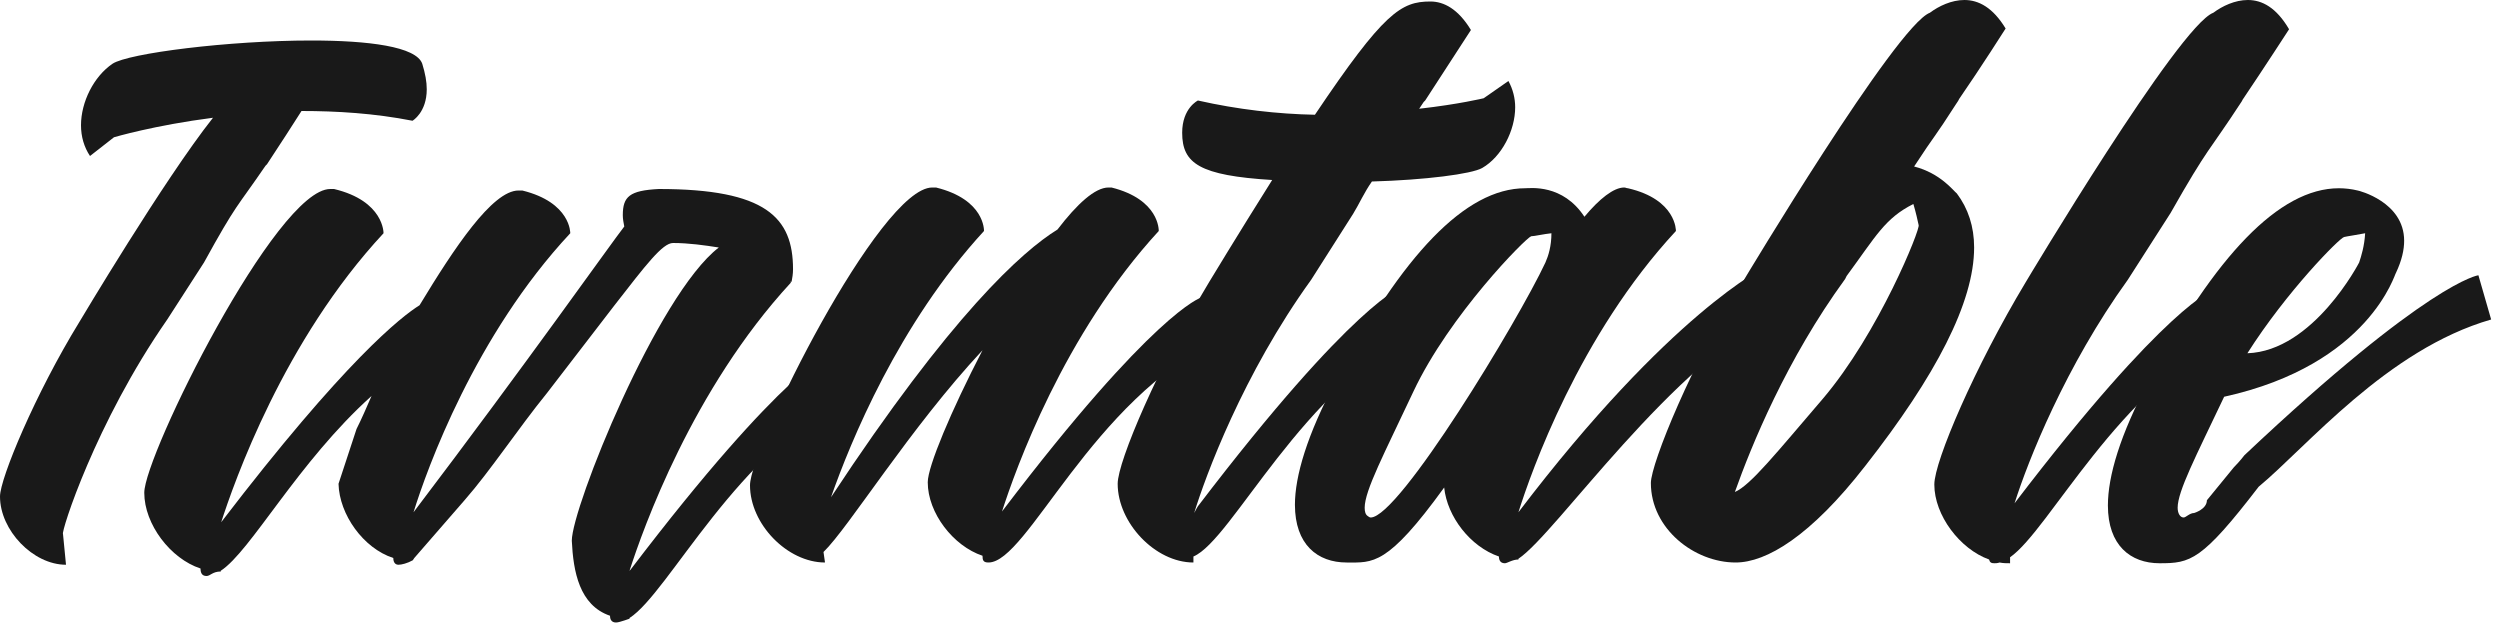 <svg width="100" height="25" viewBox="0 0 100 25" fill="none" xmlns="http://www.w3.org/2000/svg">
<path d="M99.136 11.01L99.646 12.78C95.476 13.98 92.266 17.88 90.346 19.47C88.066 22.44 87.616 22.53 86.386 22.53C85.216 22.53 84.316 21.81 84.316 20.22C84.316 19.05 84.796 17.4 85.966 15.21C88.606 10.26 91.156 7.53 93.556 7.53C93.796 7.53 94.066 7.56 94.306 7.62C94.336 7.62 96.166 8.07 96.166 9.63C96.166 9.99 96.076 10.41 95.836 10.92C95.806 10.89 94.816 14.58 88.966 15.87C87.826 18.27 87.106 19.65 87.106 20.31C87.106 20.52 87.196 20.7 87.346 20.7C87.436 20.7 87.586 20.52 87.766 20.52C87.766 20.52 88.276 20.37 88.276 20.01L89.356 18.69C89.596 18.45 89.776 18.21 89.776 18.21C97.156 11.25 99.136 11.01 99.136 11.01ZM93.766 9.48C93.586 9.51 91.456 11.67 89.896 14.13C92.536 14.04 94.366 10.5 94.366 10.5C94.456 10.23 94.576 9.84 94.606 9.33C94.306 9.39 93.886 9.45 93.766 9.48Z" fill="#191919"/>
<path d="M88.533 0.51C88.893 0.24 89.403 0 89.913 0C90.483 0 91.053 0.3 91.563 1.17C91.563 1.17 90.573 2.7 89.703 3.99L89.673 4.05C88.323 6.12 88.353 5.82 86.823 8.52L85.113 11.19C82.623 14.64 81.123 18.42 80.583 20.13C86.673 12.15 88.563 11.58 88.563 11.58L89.373 13.29C84.723 15.51 81.993 21.18 80.403 22.29V22.53C80.253 22.53 80.133 22.53 79.983 22.5C79.893 22.53 79.833 22.53 79.773 22.53C79.653 22.53 79.593 22.5 79.563 22.38C78.393 21.96 77.373 20.61 77.373 19.38C77.373 18.45 78.993 14.67 81.033 11.28C81.033 11.28 87.153 1.02 88.533 0.51Z" fill="#191919"/>
<path d="M78.275 7.74C78.725 8.34 78.965 9.06 78.965 9.9C78.965 12.09 77.435 15.03 74.615 18.63C72.425 21.45 70.655 22.5 69.425 22.5C67.775 22.5 66.035 21.15 66.035 19.32C66.035 18.54 67.715 14.43 69.725 11.25C69.725 11.25 75.845 1.02 77.195 0.51C77.555 0.24 78.065 0 78.575 0C79.145 0 79.715 0.3 80.225 1.14C80.225 1.14 79.235 2.7 78.365 3.96L78.335 4.02C77.255 5.7 77.465 5.28 76.565 6.66C77.615 6.93 78.125 7.62 78.275 7.74ZM76.745 9C76.715 8.85 76.625 8.46 76.535 8.16C75.395 8.73 75.035 9.45 73.865 11.04L73.805 11.16C71.465 14.37 70.055 17.82 69.395 19.68C70.025 19.41 71.075 18.09 72.905 15.96C75.155 13.32 76.835 9.12 76.745 9Z" fill="#191919"/>
<path d="M70.607 10.68L71.387 12.33C66.827 14.52 62.267 21.33 60.737 22.35V22.38C60.497 22.38 60.287 22.53 60.197 22.53C60.017 22.53 59.957 22.41 59.957 22.26C58.817 21.87 57.887 20.67 57.767 19.5C55.487 22.65 54.917 22.5 53.867 22.5C52.697 22.5 51.797 21.78 51.797 20.19C51.797 19.05 52.277 17.4 53.447 15.21C56.087 10.23 58.607 7.53 61.007 7.53C61.217 7.53 62.507 7.35 63.377 8.67C63.977 7.95 64.547 7.5 64.967 7.5C65.027 7.5 65.057 7.53 65.117 7.53C67.067 7.98 67.037 9.24 67.037 9.24C63.167 13.41 61.247 18.87 60.737 20.49C66.827 12.48 70.607 10.68 70.607 10.68ZM54.707 20.64C54.737 20.67 54.797 20.7 54.827 20.7C55.967 20.7 60.737 12.81 61.817 10.5C61.937 10.23 62.057 9.84 62.057 9.33C61.757 9.36 61.367 9.45 61.247 9.45C61.037 9.51 57.977 12.6 56.537 15.66C55.367 18.15 54.587 19.62 54.587 20.31C54.587 20.46 54.617 20.58 54.707 20.64Z" fill="#191919"/>
<path d="M60.337 3.24C60.517 3.57 60.607 3.93 60.607 4.29C60.607 5.22 60.067 6.27 59.287 6.72C58.867 6.96 57.007 7.2 54.877 7.26C54.577 7.68 54.367 8.16 54.127 8.55L52.447 11.19C49.717 14.97 48.217 19.05 47.767 20.52C47.857 20.34 47.917 20.25 47.917 20.25C54.187 12.03 56.107 11.46 56.107 11.46L56.917 13.14C52.057 15.48 49.297 21.6 47.737 22.26V22.5C46.207 22.5 44.707 20.91 44.707 19.35C44.707 18.45 46.357 14.61 48.367 11.28C48.367 11.28 49.507 9.39 50.887 7.2C47.977 7.02 47.287 6.54 47.287 5.31C47.287 4.32 47.917 4.02 47.917 4.02C49.507 4.38 51.097 4.56 52.597 4.59C55.357 0.48 56.047 0.06 57.217 0.06C57.757 0.06 58.327 0.36 58.837 1.2C58.837 1.2 57.847 2.73 57.007 4.02L56.947 4.08C56.887 4.17 56.827 4.26 56.767 4.35C58.357 4.17 59.347 3.93 59.347 3.93L60.337 3.24Z" fill="#191919"/>
<path d="M48.03 11.91L48.81 13.56C43.65 15.99 41.1 22.5 39.54 22.5C39.33 22.5 39.3 22.41 39.3 22.23C38.13 21.84 37.11 20.52 37.11 19.29C37.11 18.66 38.04 16.44 39.3 14.01C36.39 17.13 33.96 21.09 32.94 22.08L33 22.5C31.5 22.5 30 20.97 30 19.41C30 17.94 35.19 7.5 37.29 7.5C37.35 7.5 37.38 7.5 37.44 7.5C39.39 7.98 39.36 9.21 39.36 9.24C35.94 12.96 34.02 17.67 33.24 19.89C38.04 12.6 40.89 10.05 42.3 9.18C43.08 8.16 43.8 7.5 44.34 7.5C44.37 7.5 44.43 7.5 44.46 7.5C46.38 7.98 46.35 9.21 46.35 9.24C42.54 13.38 40.62 18.78 40.08 20.46C46.14 12.48 48.03 11.91 48.03 11.91Z" fill="#191919"/>
<path d="M33.342 14.04L34.151 15.75C29.471 17.97 26.771 23.7 25.181 24.72V24.75C25.241 24.72 24.791 24.9 24.642 24.9C24.462 24.9 24.401 24.78 24.401 24.63C23.172 24.21 22.931 22.86 22.872 21.63C22.872 20.31 26.291 11.79 28.752 9.9C28.181 9.81 27.552 9.72 26.922 9.72C26.502 9.72 25.841 10.59 24.581 12.21L21.881 15.72C20.712 17.16 19.631 18.81 18.581 20.01L16.572 22.32L16.512 22.41C16.302 22.53 16.061 22.59 15.941 22.59C15.791 22.59 15.732 22.47 15.732 22.32C14.531 21.93 13.572 20.58 13.541 19.35L14.261 17.16C14.472 16.74 14.652 16.32 14.861 15.84C11.921 18.48 10.031 22.05 8.831 22.83V22.86C8.501 22.86 8.411 23.04 8.261 23.04C8.081 23.04 8.021 22.92 8.021 22.74C6.821 22.35 5.771 20.97 5.771 19.71C5.771 18.21 11.052 7.56 13.211 7.56C13.271 7.56 13.302 7.56 13.361 7.56C15.371 8.04 15.341 9.33 15.341 9.33C11.351 13.62 9.371 19.26 8.831 20.94C8.831 20.91 8.831 20.91 8.831 20.91C13.812 14.4 16.061 12.66 16.782 12.21C18.162 9.93 19.692 7.62 20.741 7.62C20.802 7.62 20.831 7.62 20.892 7.62C22.841 8.1 22.811 9.33 22.811 9.33C19.002 13.41 17.081 18.75 16.541 20.49C21.072 14.52 24.431 9.75 24.971 9.06C24.942 8.91 24.912 8.76 24.912 8.61C24.912 7.86 25.181 7.62 26.352 7.56C30.642 7.56 31.721 8.7 31.721 10.77C31.721 10.95 31.692 11.13 31.662 11.28L31.631 11.25C31.631 11.28 31.631 11.31 31.631 11.31C27.701 15.57 25.721 21.15 25.181 22.83C25.212 22.8 25.212 22.8 25.212 22.8C31.422 14.64 33.342 14.04 33.342 14.04Z" fill="#191919"/>
<path d="M16.89 2.55C17.01 2.94 17.07 3.27 17.07 3.57C17.07 4.5 16.5 4.83 16.5 4.83C14.97 4.53 13.47 4.44 12.06 4.44C11.76 4.92 11.19 5.79 10.68 6.57L10.62 6.63C9.45 8.34 9.48 8.1 8.16 10.5L6.69 12.78C3.81 16.92 2.43 21.3 2.52 21.36L2.64 22.59C1.32 22.59 0 21.21 0 19.86C0 19.14 1.41 15.75 3.18 12.87C3.18 12.87 6.57 7.17 8.52 4.71C6.18 5.01 4.56 5.49 4.56 5.49L3.6 6.24C3.36 5.88 3.24 5.46 3.24 5.01C3.24 4.08 3.75 3.06 4.5 2.55C5.13 2.13 9.15 1.62 12.45 1.62C14.73 1.62 16.65 1.86 16.89 2.55Z" fill="#191919"/>
</svg>
